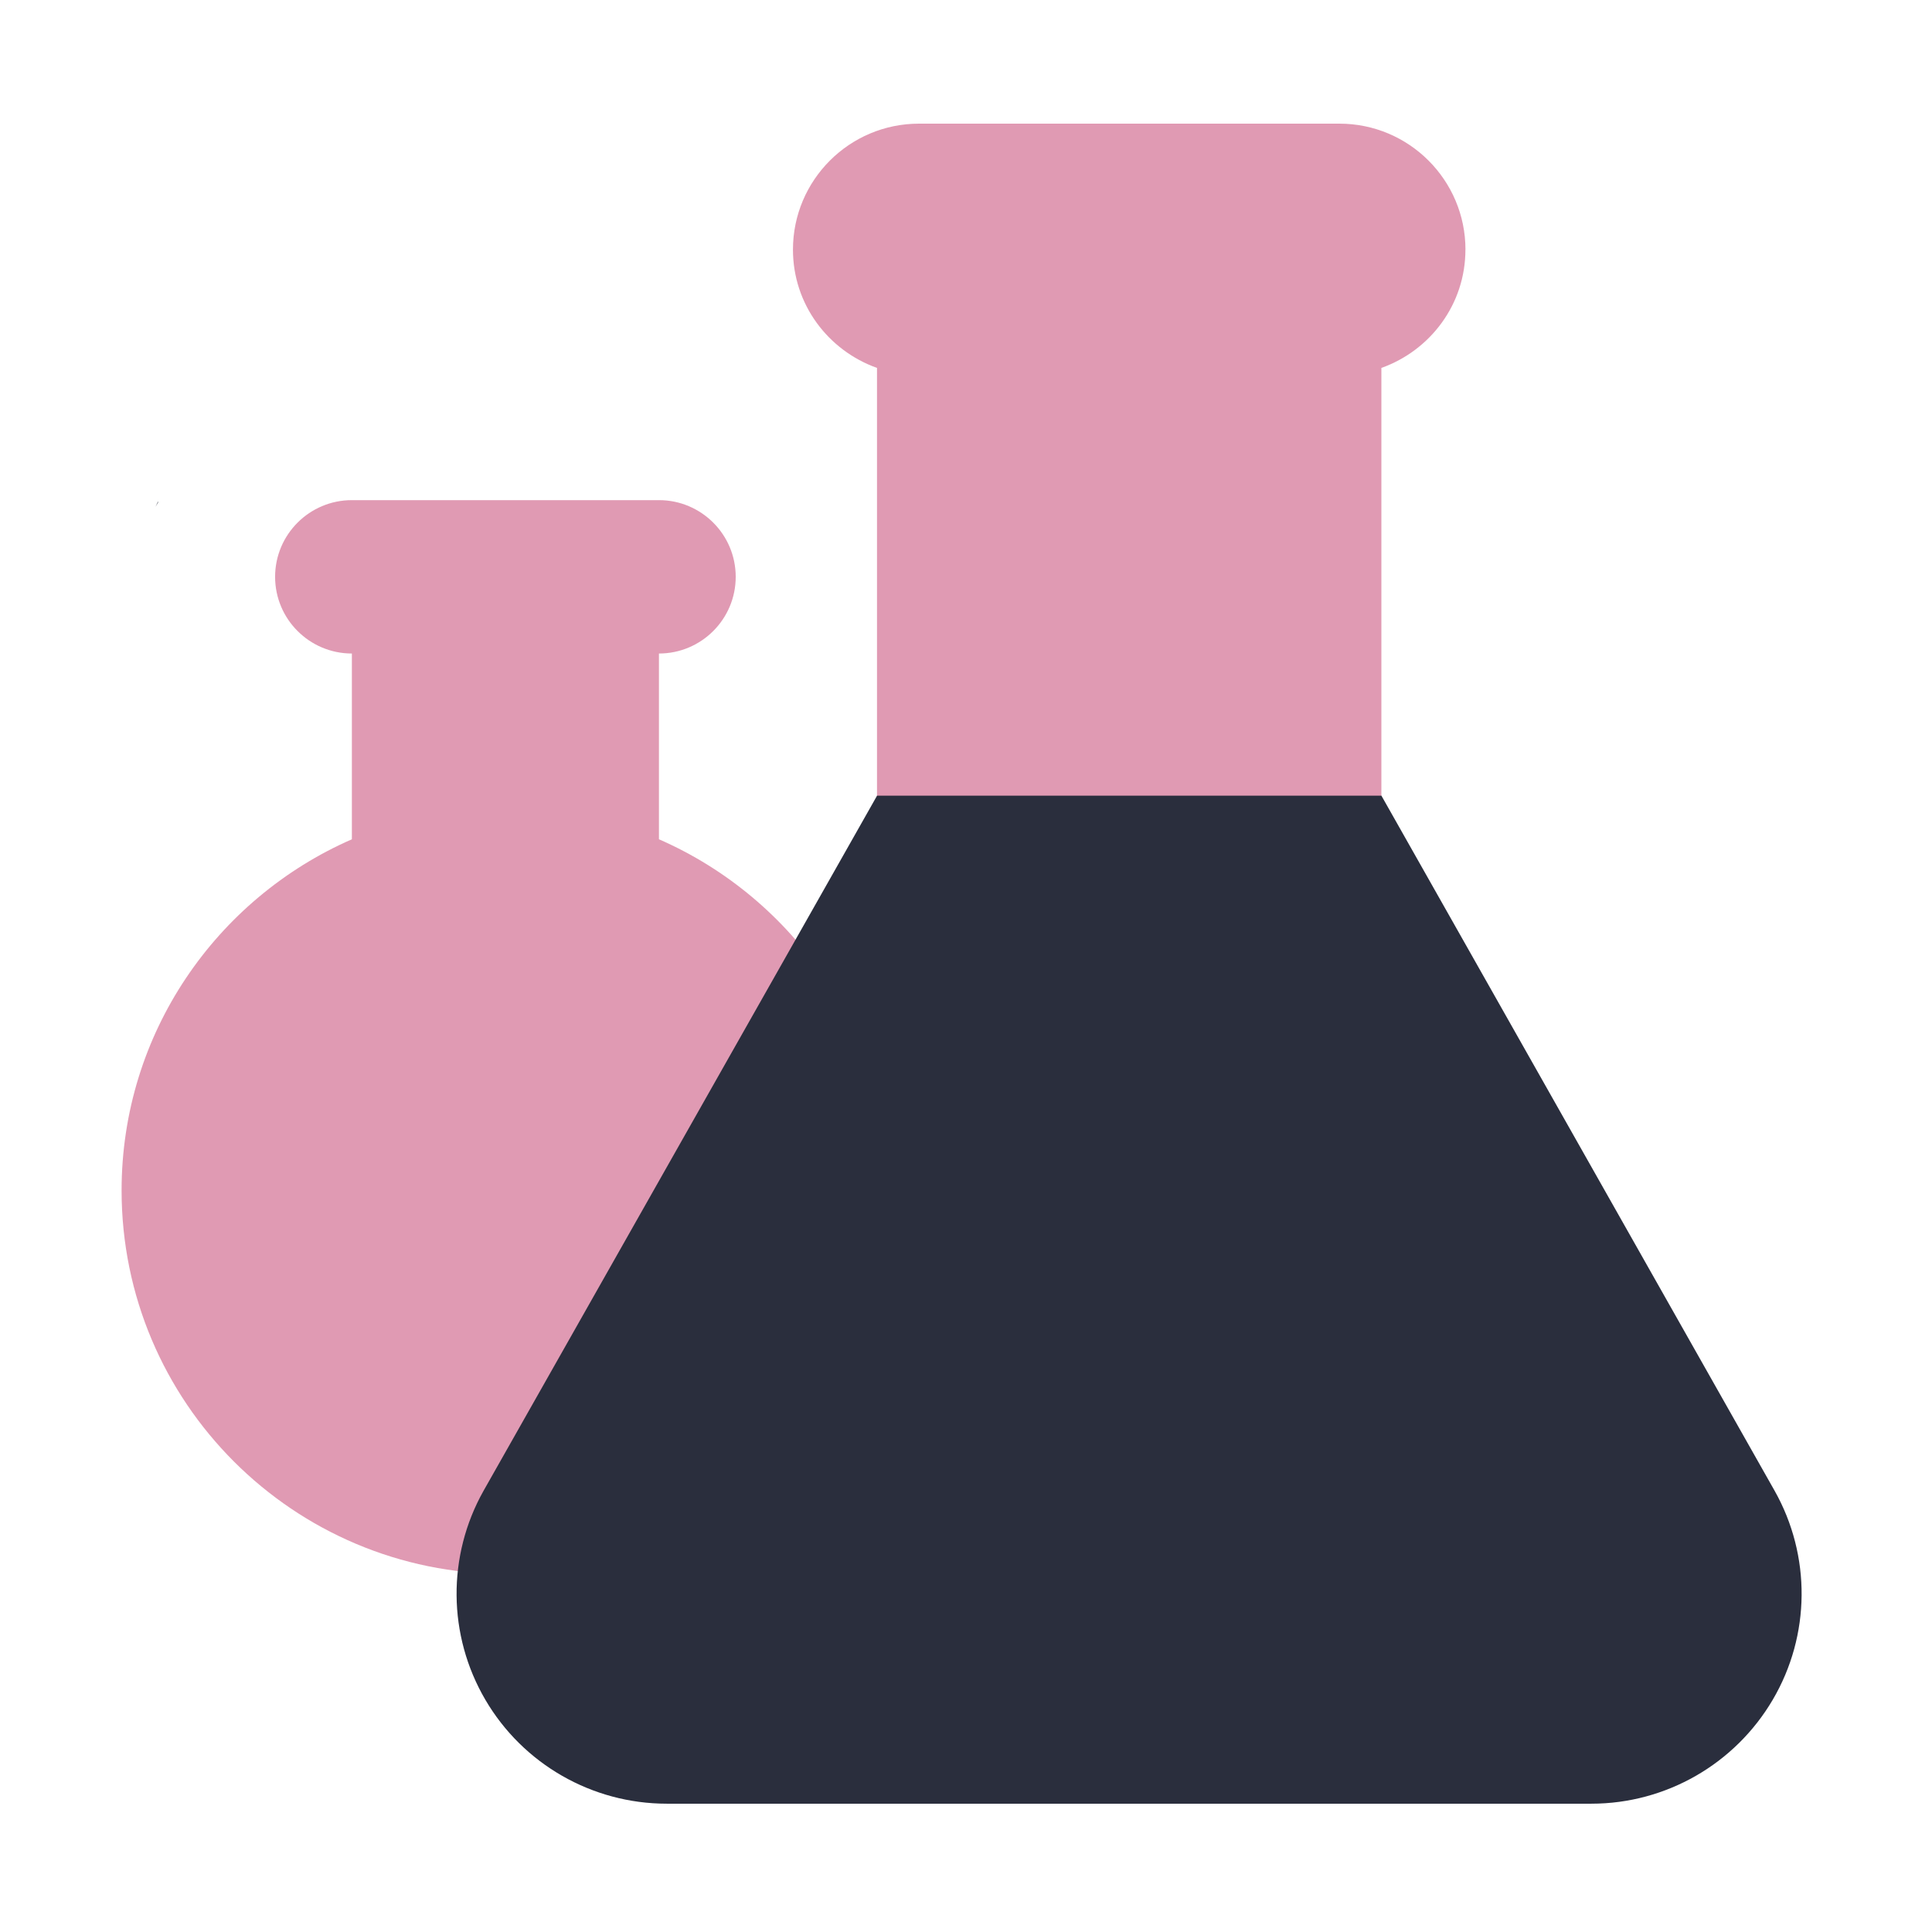 <?xml version="1.0" encoding="UTF-8"?>
<svg id="_50" data-name="50" xmlns="http://www.w3.org/2000/svg" viewBox="0 0 460 460">
  <defs>
    <style>
      .cls-1 {
        fill: #c33669;
        isolation: isolate;
        opacity: .5;
      }

      .cls-1, .cls-2 {
        stroke-width: 0px;
      }

      .cls-2 {
        fill: #2a2e3d;
      }
    </style>
  </defs>
  <path class="cls-2" d="M37.7,119.5l-.66,1.15c.19-.38.37-.76.54-1.15h.12Z"/>
  <g>
    <path class="cls-1" d="M156.89,199.83v-44.23c10.09,0,18.28-8.18,18.28-18.26s-8.19-18.26-18.28-18.26h-73.11c-10.09,0-18.28,8.18-18.28,18.26s8.19,18.26,18.28,18.26v44.23c-32.24,14.1-54.83,46.19-54.83,83.61,0,50.42,40.92,91.32,91.39,91.32s91.39-40.89,91.39-91.32c0-37.42-22.59-69.51-54.83-83.61"/>
    <g>
      <path class="cls-1" d="M348.92,59.44c0-16.56-13.45-30-30.02-30h-100.08c-16.57,0-30.02,13.44-30.02,30,0,13.04,8.39,24.02,20.01,28.16v121.84h120.09v-121.84c11.63-4.14,20.01-15.12,20.01-28.16"/>
      <path class="cls-2" d="M378.91,429.45h-220.17c-17.77,0-34.23-9.44-43.19-24.76-8.97-15.32-9.13-34.26-.42-49.74l93.69-165.5h120.09l93.61,165.48c8.73,15.48,8.57,34.42-.42,49.74-8.99,15.32-25.42,24.78-43.19,24.78"/>
    </g>
  </g>
</svg>